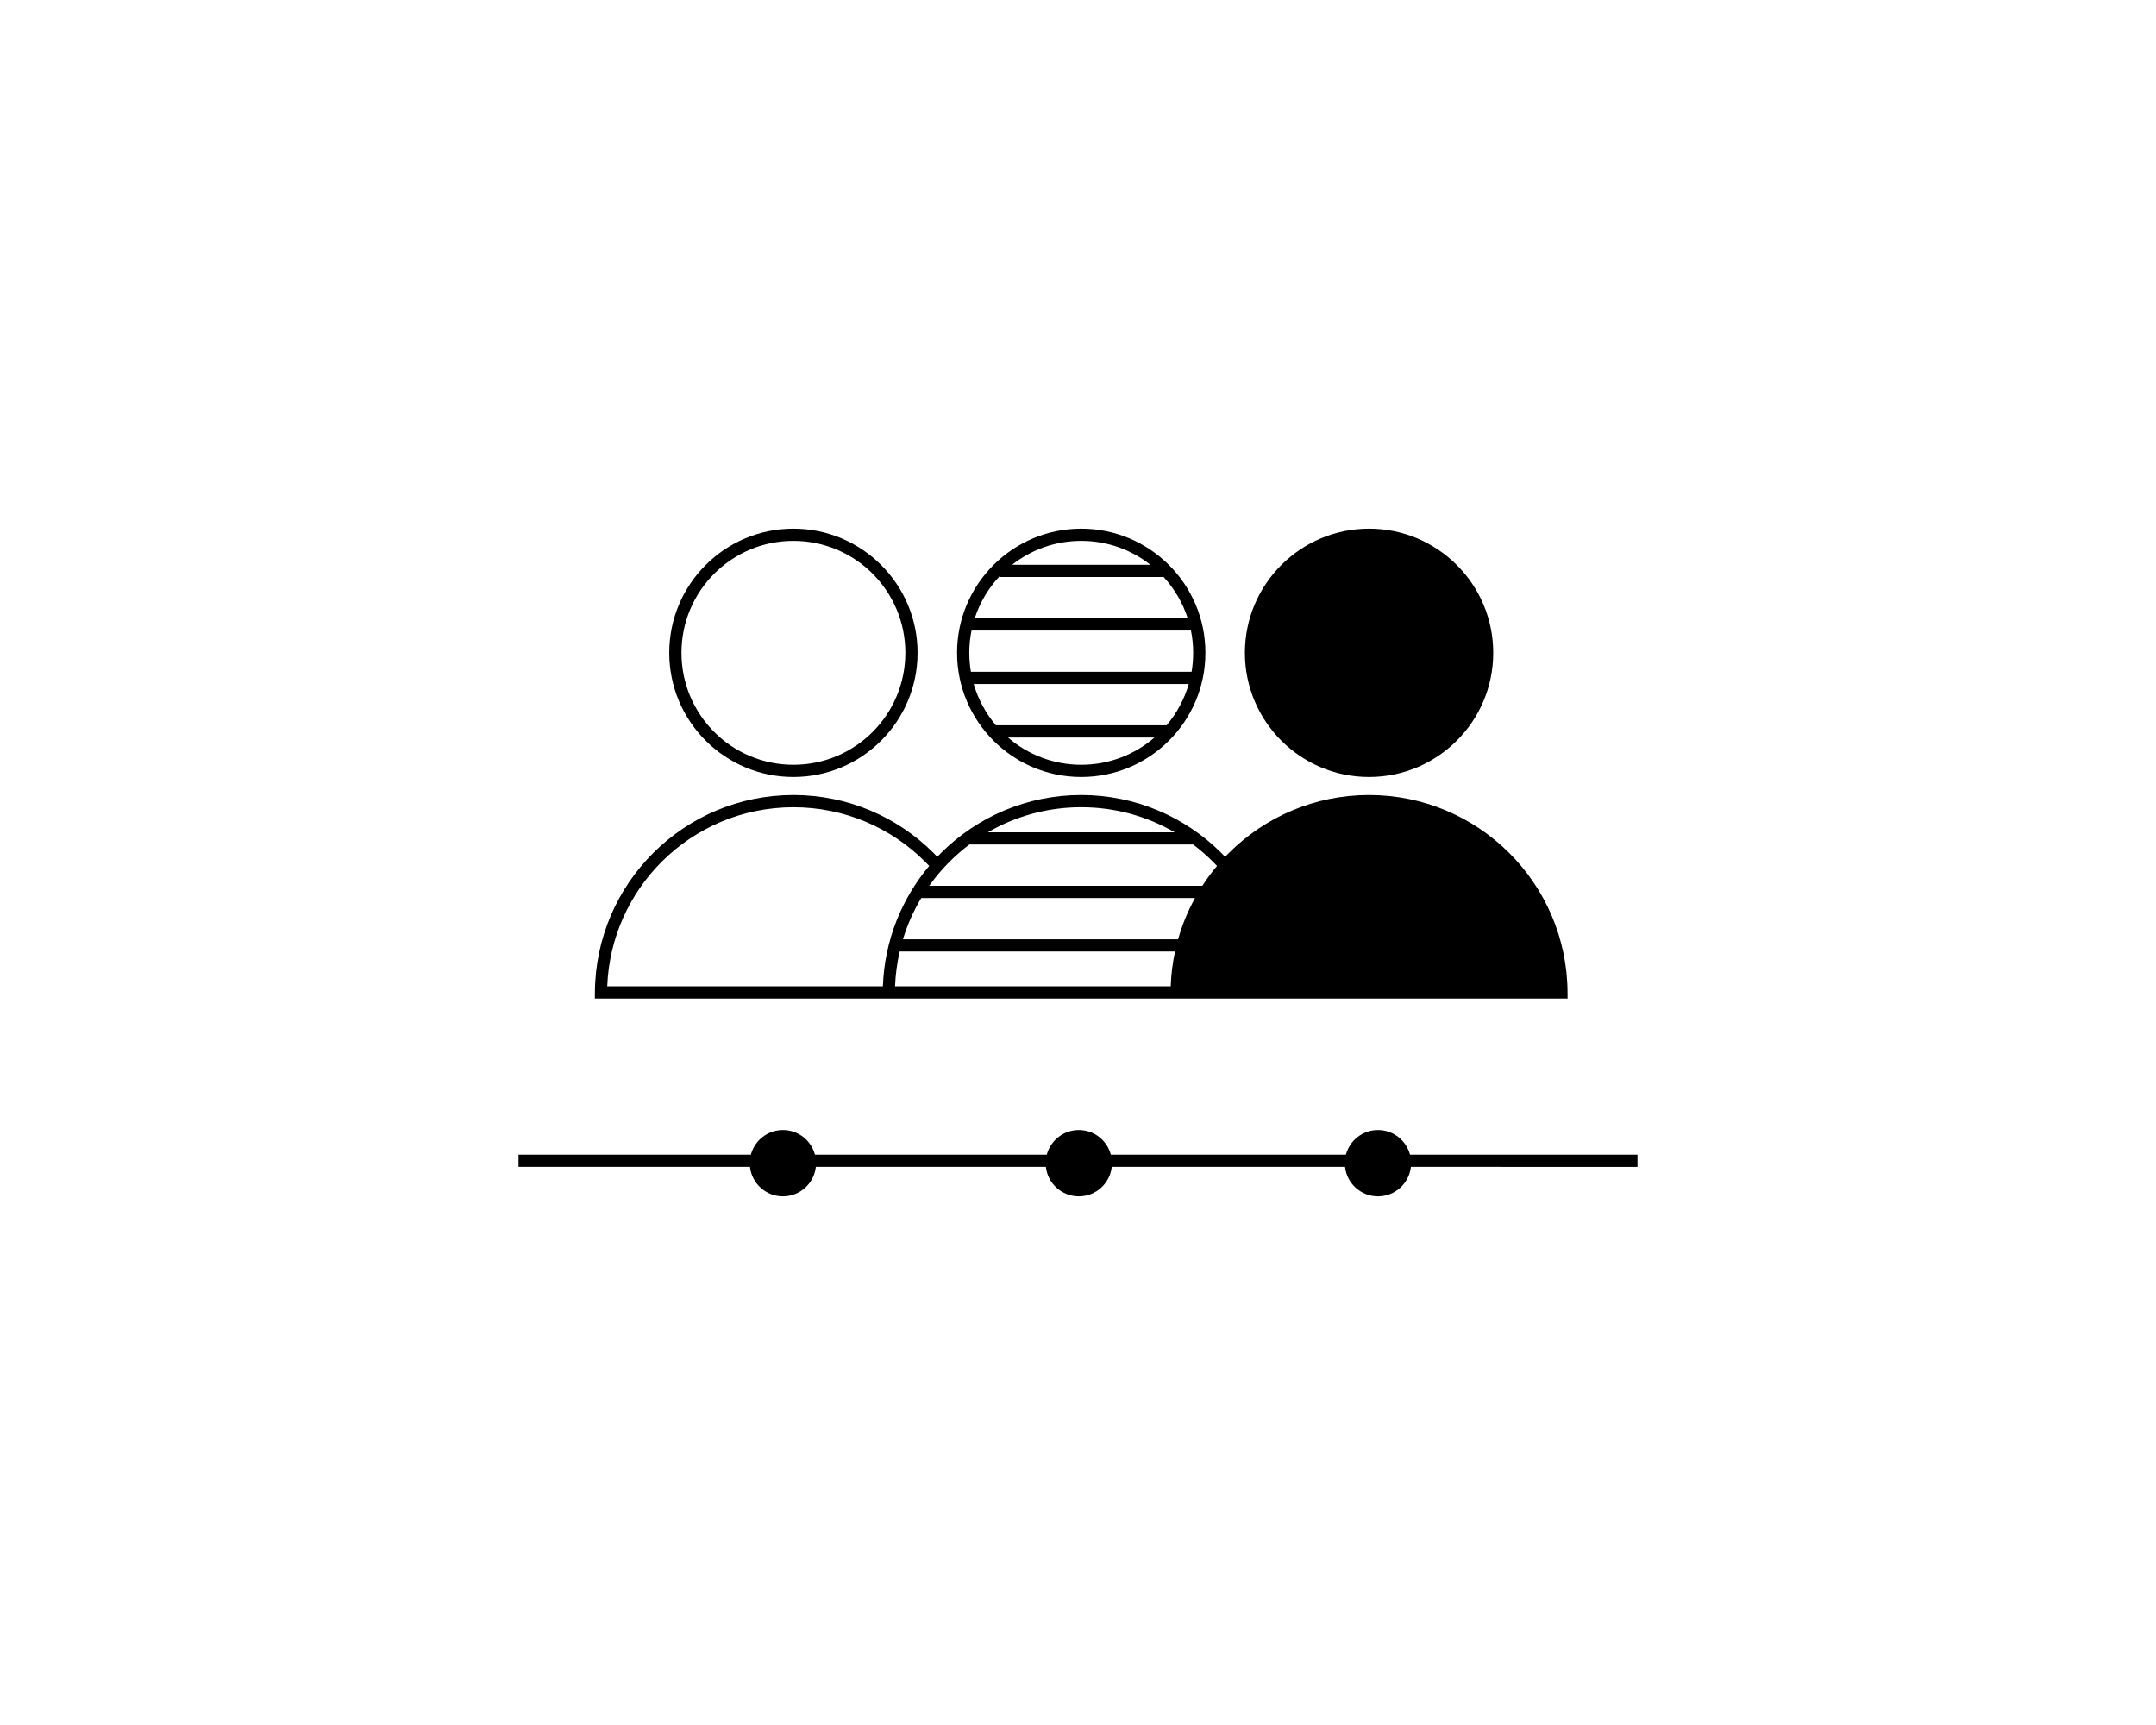 <?xml version="1.0" encoding="utf-8"?>
<!-- Generator: Adobe Illustrator 22.0.0, SVG Export Plug-In . SVG Version: 6.00 Build 0)  -->
<svg version="1.1" id="Layer_1" xmlns="http://www.w3.org/2000/svg" xmlns:xlink="http://www.w3.org/1999/xlink" x="0px" y="0px"
	 viewBox="0 0 100 80" enable-background="new 0 0 100 80" xml:space="preserve">
<g>
	<path d="M40.472,26.604c-0.939-0.939-2.238-1.52-3.672-1.52c-1.434,0-2.732,0.581-3.672,1.52c-0.939,0.939-1.52,2.238-1.52,3.672
		c0,1.434,0.581,2.732,1.52,3.672c0.939,0.939,2.238,1.52,3.672,1.52c1.434,0,2.732-0.581,3.672-1.52
		c0.939-0.939,1.52-2.238,1.52-3.672C41.992,28.842,41.411,27.544,40.472,26.604 M50.15,24.517c1.589,0,3.029,0.645,4.071,1.687
		c1.043,1.043,1.688,2.483,1.688,4.072s-0.645,3.029-1.687,4.071c-1.043,1.043-2.483,1.688-4.072,1.688s-3.029-0.645-4.071-1.687
		c-1.043-1.043-1.688-2.483-1.688-4.072s0.645-3.029,1.687-4.071C47.122,25.162,48.561,24.517,50.15,24.517z M40.95,45.742
		c0.076-2.123,0.871-4.063,2.148-5.583c-0.067-0.071-0.135-0.141-0.204-0.21c-1.562-1.553-3.715-2.512-6.093-2.512
		s-4.531,0.96-6.093,2.512c-1.501,1.492-2.457,3.532-2.543,5.793H40.95z M63.5,24.517c1.589,0,3.029,0.645,4.071,1.687
		c1.043,1.043,1.688,2.483,1.688,4.072s-0.645,3.029-1.687,4.071c-1.043,1.043-2.483,1.688-4.072,1.688
		c-1.589,0-3.029-0.645-4.071-1.687c-1.043-1.043-1.688-2.483-1.688-4.072s0.645-3.029,1.687-4.071
		C60.472,25.162,61.911,24.517,63.5,24.517z M57.009,39.548c1.665-1.655,3.959-2.678,6.491-2.678s4.827,1.023,6.491,2.678
		c1.665,1.656,2.701,3.945,2.715,6.477l0.002,0.285h-13.35h-5.066h-8.284h-5.066h-13.35l0.001-0.285
		c0.014-2.531,1.05-4.821,2.715-6.477c1.665-1.655,3.959-2.678,6.491-2.678c2.532,0,4.827,1.023,6.491,2.678
		c0.062,0.062,0.124,0.124,0.184,0.188c0.06-0.063,0.121-0.126,0.183-0.188c1.665-1.655,3.959-2.678,6.491-2.678
		s4.826,1.023,6.491,2.678c0.062,0.062,0.124,0.124,0.184,0.188C56.886,39.673,56.947,39.61,57.009,39.548z M24.05,53.549h10.777
		c0.175-0.657,0.774-1.142,1.486-1.142c0.712,0,1.312,0.484,1.486,1.142h10.753c0.175-0.657,0.774-1.142,1.486-1.142
		c0.712,0,1.312,0.484,1.486,1.142h10.903c0.175-0.657,0.774-1.142,1.486-1.142c0.712,0,1.312,0.484,1.486,1.142H75.95v0.567H65.441
		c-0.085,0.769-0.737,1.367-1.528,1.367c-0.792,0-1.443-0.598-1.528-1.367H51.566c-0.085,0.769-0.737,1.367-1.528,1.367
		c-0.791,0-1.443-0.598-1.528-1.367H37.841c-0.085,0.769-0.737,1.367-1.528,1.367s-1.443-0.598-1.528-1.367H24.05V53.549z
		 M46.942,26.193h6.418c-0.883-0.695-1.998-1.109-3.209-1.109C48.939,25.084,47.825,25.499,46.942,26.193z M45.21,28.675h9.88
		c-0.233-0.72-0.618-1.37-1.118-1.914h-7.611v-0.034C45.845,27.277,45.448,27.94,45.21,28.675z M45.033,31.156h10.235
		c0.049-0.286,0.074-0.58,0.074-0.88c0-0.354-0.035-0.7-0.103-1.034h-10.17v-0.036c-0.072,0.346-0.111,0.704-0.111,1.071
		C44.959,30.576,44.984,30.87,45.033,31.156z M53.547,34.204h-6.792c0.91,0.787,2.098,1.264,3.396,1.264
		C51.449,35.468,52.636,34.991,53.547,34.204z M46.192,33.637h7.916c0.468-0.551,0.823-1.201,1.029-1.914h-9.975
		C45.37,32.436,45.725,33.086,46.192,33.637z M45.818,38.599h8.666c-1.274-0.739-2.754-1.163-4.333-1.163
		C48.571,37.436,47.091,37.86,45.818,38.599z M43.099,41.08h12.668c0.208-0.321,0.435-0.629,0.681-0.921
		c-0.067-0.071-0.135-0.141-0.204-0.21c-0.283-0.281-0.585-0.543-0.904-0.783H44.962c-0.319,0.24-0.622,0.502-0.904,0.783
		C43.707,40.298,43.386,40.676,43.099,41.08z M54.5,44.128H41.729c-0.12,0.522-0.193,1.061-0.215,1.614H54.3
		C54.32,45.191,54.388,44.651,54.5,44.128z M41.88,43.562h12.762c0.19-0.673,0.456-1.314,0.786-1.914H42.729
		C42.373,42.243,42.086,42.885,41.88,43.562z M36.8,24.517c1.589,0,3.029,0.645,4.071,1.687c1.043,1.043,1.688,2.483,1.688,4.072
		s-0.645,3.029-1.687,4.071c-1.043,1.043-2.483,1.688-4.072,1.688c-1.589,0-3.029-0.645-4.071-1.687
		c-1.043-1.043-1.688-2.483-1.688-4.072s0.645-3.029,1.687-4.071C33.771,25.162,35.211,24.517,36.8,24.517z"/>
</g>
</svg>
